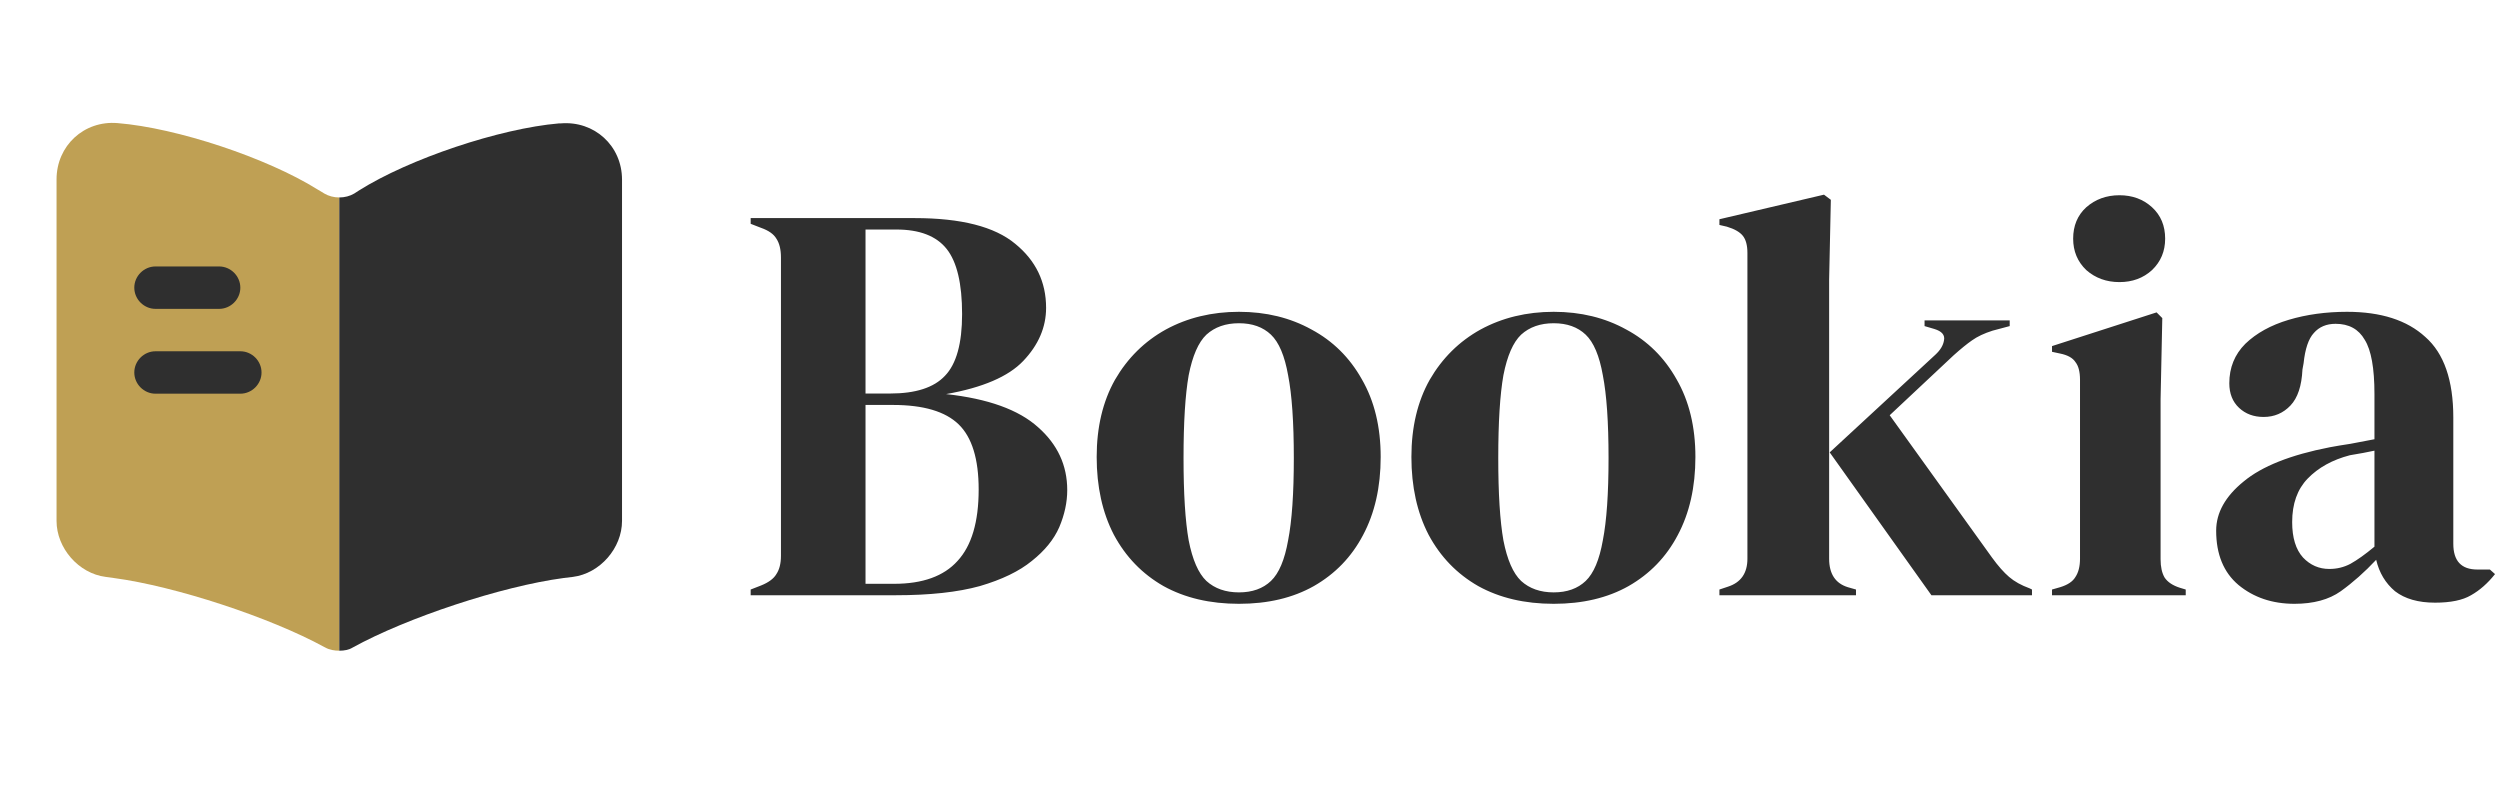 <svg width="210" height="66" viewBox="0 0 210 66" fill="none" xmlns="http://www.w3.org/2000/svg">
<path d="M63.056 50V49.52L63.92 49.184C64.56 48.928 64.992 48.608 65.216 48.224C65.472 47.84 65.6 47.328 65.6 46.688V21.632C65.6 20.96 65.472 20.432 65.216 20.048C64.992 19.664 64.56 19.36 63.92 19.136L63.056 18.8V18.32H76.832C80.736 18.32 83.552 19.04 85.28 20.48C87.008 21.888 87.872 23.68 87.872 25.856C87.872 27.488 87.232 28.976 85.952 30.32C84.704 31.632 82.544 32.56 79.472 33.104C82.992 33.488 85.568 34.416 87.2 35.888C88.832 37.328 89.648 39.088 89.648 41.168C89.648 42.192 89.424 43.232 88.976 44.288C88.528 45.312 87.76 46.256 86.672 47.12C85.616 47.984 84.16 48.688 82.304 49.232C80.448 49.744 78.096 50 75.248 50H63.056ZM72.704 33.056H74.768C76.912 33.056 78.448 32.56 79.376 31.568C80.336 30.576 80.816 28.848 80.816 26.384C80.816 23.824 80.384 22 79.52 20.912C78.656 19.824 77.248 19.28 75.296 19.28H72.704V33.056ZM72.704 49.04H75.104C77.504 49.04 79.28 48.4 80.432 47.12C81.616 45.84 82.208 43.84 82.208 41.12C82.208 38.56 81.648 36.736 80.528 35.648C79.408 34.56 77.568 34.016 75.008 34.016H72.704V49.04ZM104.073 50.72C101.641 50.72 99.529 50.224 97.737 49.232C95.945 48.208 94.553 46.768 93.561 44.912C92.601 43.056 92.121 40.88 92.121 38.384C92.121 35.888 92.633 33.728 93.657 31.904C94.713 30.08 96.137 28.672 97.929 27.68C99.753 26.688 101.801 26.192 104.073 26.192C106.345 26.192 108.377 26.688 110.169 27.68C111.961 28.64 113.369 30.032 114.393 31.856C115.449 33.68 115.977 35.856 115.977 38.384C115.977 40.912 115.481 43.104 114.489 44.96C113.529 46.784 112.153 48.208 110.361 49.232C108.601 50.224 106.505 50.72 104.073 50.72ZM104.073 49.76C105.193 49.76 106.089 49.44 106.761 48.8C107.433 48.16 107.913 47.024 108.201 45.392C108.521 43.76 108.681 41.456 108.681 38.48C108.681 35.472 108.521 33.152 108.201 31.52C107.913 29.888 107.433 28.752 106.761 28.112C106.089 27.472 105.193 27.152 104.073 27.152C102.953 27.152 102.041 27.472 101.337 28.112C100.665 28.752 100.169 29.888 99.849 31.52C99.561 33.152 99.417 35.472 99.417 38.48C99.417 41.456 99.561 43.76 99.849 45.392C100.169 47.024 100.665 48.16 101.337 48.8C102.041 49.44 102.953 49.76 104.073 49.76ZM130.51 50.72C128.078 50.72 125.966 50.224 124.174 49.232C122.382 48.208 120.99 46.768 119.998 44.912C119.038 43.056 118.558 40.88 118.558 38.384C118.558 35.888 119.07 33.728 120.094 31.904C121.15 30.08 122.574 28.672 124.366 27.68C126.19 26.688 128.238 26.192 130.51 26.192C132.782 26.192 134.814 26.688 136.606 27.68C138.398 28.64 139.806 30.032 140.83 31.856C141.886 33.68 142.414 35.856 142.414 38.384C142.414 40.912 141.918 43.104 140.926 44.96C139.966 46.784 138.59 48.208 136.798 49.232C135.038 50.224 132.942 50.72 130.51 50.72ZM130.51 49.76C131.63 49.76 132.526 49.44 133.198 48.8C133.87 48.16 134.35 47.024 134.638 45.392C134.958 43.76 135.118 41.456 135.118 38.48C135.118 35.472 134.958 33.152 134.638 31.52C134.35 29.888 133.87 28.752 133.198 28.112C132.526 27.472 131.63 27.152 130.51 27.152C129.39 27.152 128.478 27.472 127.774 28.112C127.102 28.752 126.606 29.888 126.286 31.52C125.998 33.152 125.854 35.472 125.854 38.48C125.854 41.456 125.998 43.76 126.286 45.392C126.606 47.024 127.102 48.16 127.774 48.8C128.478 49.44 129.39 49.76 130.51 49.76ZM144.431 50V49.52L145.151 49.28C146.239 48.928 146.783 48.144 146.783 46.928V21.248C146.783 20.608 146.655 20.128 146.399 19.808C146.143 19.488 145.695 19.232 145.055 19.04L144.431 18.896V18.416L153.215 16.352L153.791 16.784L153.647 23.504V46.928C153.647 48.208 154.175 49.008 155.231 49.328L155.903 49.52V50H144.431ZM162.239 50L153.695 38L162.575 29.792C162.991 29.408 163.231 29.008 163.295 28.592C163.391 28.144 163.119 27.824 162.479 27.632L161.663 27.392V26.912H168.815V27.392L167.375 27.776C166.671 28 166.095 28.272 165.647 28.592C165.231 28.88 164.719 29.296 164.111 29.84L158.735 34.88L167.327 46.832C167.839 47.536 168.319 48.08 168.767 48.464C169.215 48.848 169.791 49.168 170.495 49.424L170.687 49.52V50H162.239ZM178.033 23.696C176.945 23.696 176.017 23.36 175.249 22.688C174.513 21.984 174.145 21.104 174.145 20.048C174.145 18.96 174.513 18.08 175.249 17.408C176.017 16.736 176.945 16.4 178.033 16.4C179.121 16.4 180.033 16.736 180.769 17.408C181.505 18.08 181.873 18.96 181.873 20.048C181.873 21.104 181.505 21.984 180.769 22.688C180.033 23.36 179.121 23.696 178.033 23.696ZM172.369 50V49.52L173.041 49.328C173.681 49.136 174.113 48.848 174.337 48.464C174.593 48.08 174.721 47.568 174.721 46.928V31.904C174.721 31.232 174.593 30.736 174.337 30.416C174.113 30.064 173.681 29.824 173.041 29.696L172.369 29.552V29.072L181.153 26.24L181.633 26.72L181.489 33.536V46.976C181.489 47.616 181.601 48.128 181.825 48.512C182.081 48.896 182.513 49.184 183.121 49.376L183.601 49.52V50H172.369ZM192.734 50.72C190.878 50.72 189.31 50.192 188.03 49.136C186.782 48.08 186.158 46.56 186.158 44.576C186.158 43.072 186.926 41.696 188.462 40.448C189.998 39.168 192.414 38.208 195.71 37.568C196.222 37.472 196.798 37.376 197.438 37.28C198.078 37.152 198.75 37.024 199.454 36.896V33.104C199.454 30.928 199.182 29.408 198.638 28.544C198.126 27.648 197.31 27.2 196.19 27.2C195.422 27.2 194.814 27.456 194.366 27.968C193.918 28.448 193.63 29.296 193.502 30.512L193.406 31.04C193.342 32.416 193.006 33.424 192.398 34.064C191.79 34.704 191.038 35.024 190.142 35.024C189.31 35.024 188.622 34.768 188.078 34.256C187.534 33.744 187.262 33.056 187.262 32.192C187.262 30.88 187.71 29.776 188.606 28.88C189.534 27.984 190.75 27.312 192.254 26.864C193.758 26.416 195.39 26.192 197.15 26.192C199.998 26.192 202.19 26.896 203.726 28.304C205.294 29.68 206.078 31.936 206.078 35.072V45.68C206.078 47.12 206.75 47.84 208.094 47.84H209.15L209.582 48.224C208.974 48.992 208.302 49.584 207.566 50C206.862 50.416 205.854 50.624 204.542 50.624C203.134 50.624 202.014 50.304 201.182 49.664C200.382 48.992 199.854 48.112 199.598 47.024C198.638 48.048 197.646 48.928 196.622 49.664C195.63 50.368 194.334 50.72 192.734 50.72ZM195.662 47.792C196.302 47.792 196.894 47.648 197.438 47.36C198.014 47.04 198.686 46.56 199.454 45.92V37.856C199.134 37.92 198.814 37.984 198.494 38.048C198.174 38.112 197.806 38.176 197.39 38.24C195.918 38.624 194.734 39.28 193.838 40.208C192.974 41.104 192.542 42.32 192.542 43.856C192.542 45.168 192.846 46.16 193.454 46.832C194.062 47.472 194.798 47.792 195.662 47.792Z" fill="#2F2F2F"/>
<path d="M28.5 16.587V54.659C28.096 54.659 27.669 54.587 27.336 54.398L27.241 54.35C22.681 51.856 14.725 49.244 9.571 48.555L8.883 48.46C6.603 48.175 4.75 46.038 4.75 43.758V15.068C4.75 12.241 7.054 10.104 9.88 10.341C14.867 10.745 22.42 13.262 26.648 15.899L27.241 16.255C27.598 16.469 28.049 16.587 28.5 16.587Z" fill="#BFA054"/>
<path d="M52.25 15.091V43.758C52.25 46.038 50.398 48.175 48.117 48.46L47.334 48.555C42.156 49.244 34.176 51.88 29.616 54.398C29.308 54.587 28.927 54.659 28.5 54.659V16.587C28.951 16.587 29.402 16.469 29.759 16.255L30.163 15.994C34.39 13.334 41.966 10.793 46.954 10.365H47.096C49.922 10.127 52.25 12.241 52.25 15.091Z" fill="#2F2F2F"/>
<path d="M18.406 25.945H13.062C12.089 25.945 11.281 25.137 11.281 24.164C11.281 23.19 12.089 22.382 13.062 22.382H18.406C19.38 22.382 20.188 23.19 20.188 24.164C20.188 25.137 19.38 25.945 18.406 25.945Z" fill="#2F2F2F"/>
<path d="M20.188 33.07H13.062C12.089 33.07 11.281 32.262 11.281 31.289C11.281 30.315 12.089 29.507 13.062 29.507H20.188C21.161 29.507 21.969 30.315 21.969 31.289C21.969 32.262 21.161 33.07 20.188 33.07Z" fill="#2F2F2F"/>
</svg>
